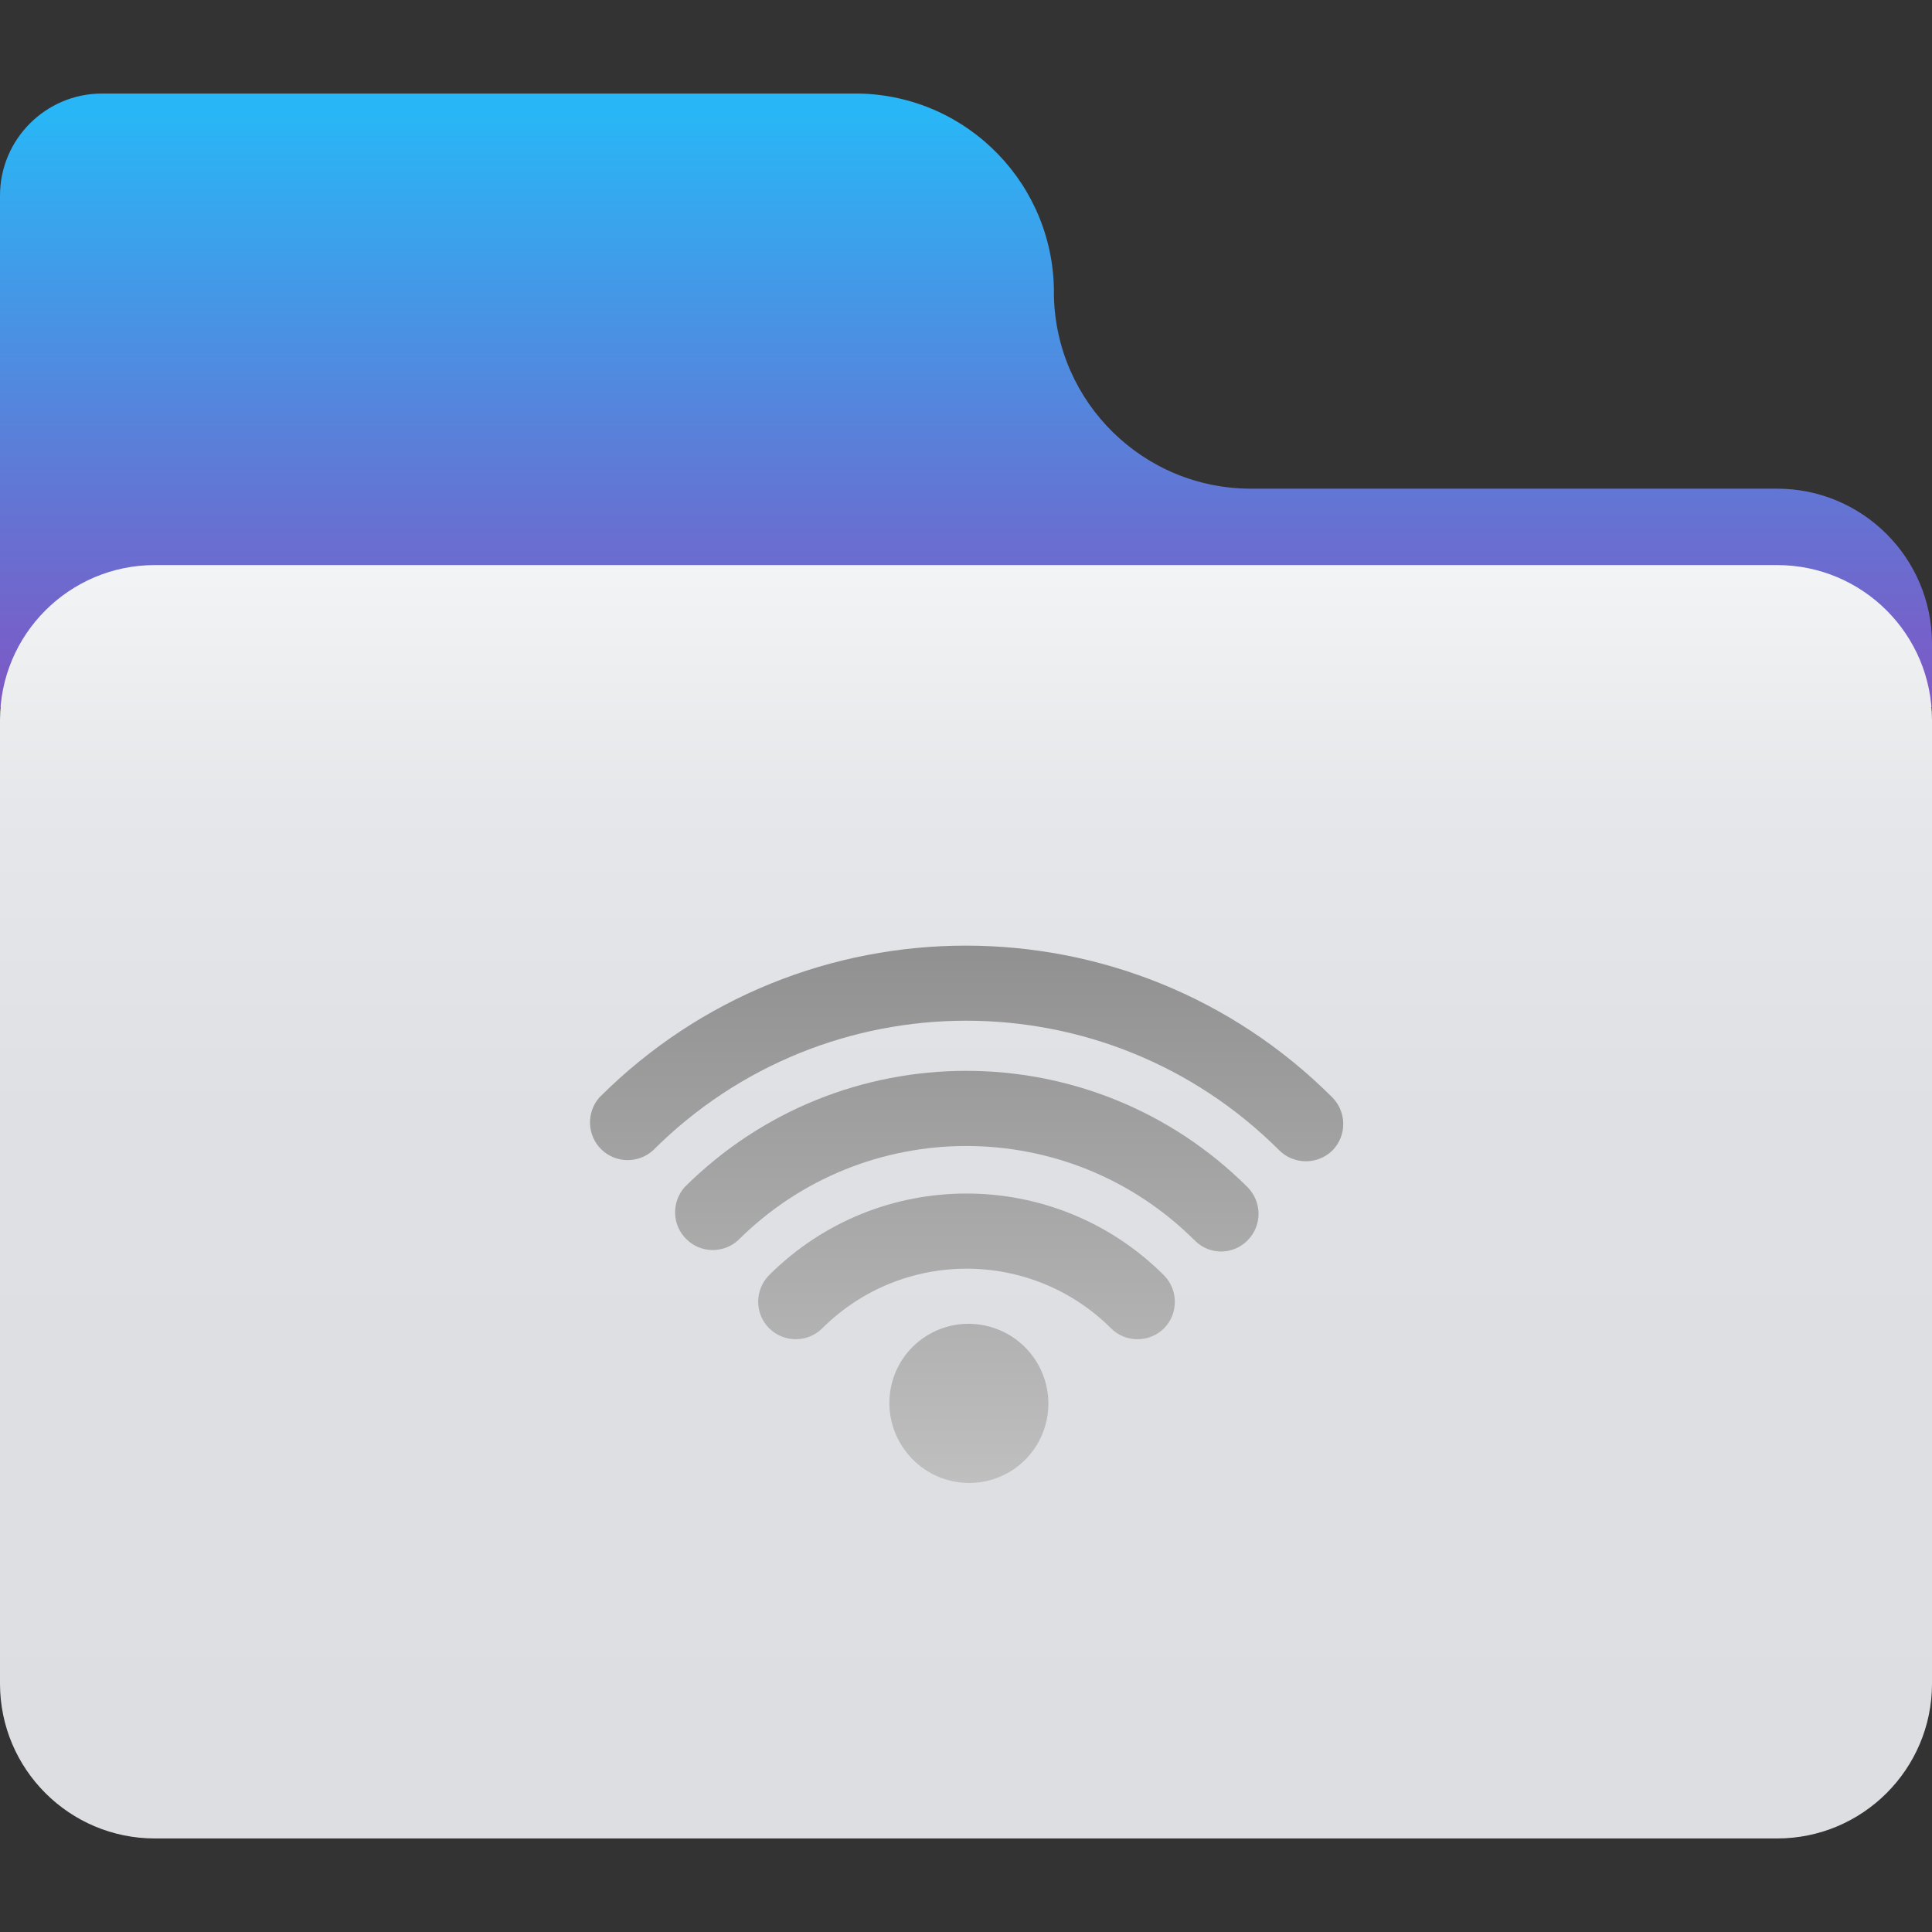 
<svg xmlns="http://www.w3.org/2000/svg" xmlns:xlink="http://www.w3.org/1999/xlink" width="48px" height="48px" viewBox="0 0 48 48" version="1.1">
<rect x="0" y="0" width="48" height="48" fill="#333333" stroke="none"/>
<defs>
<linearGradient id="linear0" gradientUnits="userSpaceOnUse" x1="32" y1="3.8" x2="32" y2="23.49" gradientTransform="matrix(0.75,0,0,0.75,0,0)">
<stop offset="0" style="stop-color:rgb(16.078%,71.373%,96.471%);stop-opacity:1;"/>
<stop offset="0.67" style="stop-color:rgb(39.608%,45.098%,82.745%);stop-opacity:1;"/>
<stop offset="1" style="stop-color:rgb(49.412%,34.118%,76.863%);stop-opacity:1;"/>
</linearGradient>
<linearGradient id="linear1" gradientUnits="userSpaceOnUse" x1="32" y1="60.9" x2="32" y2="18.72" gradientTransform="matrix(0.75,0,0,0.75,0,0)">
<stop offset="0" style="stop-color:rgb(86.275%,87.059%,88.627%);stop-opacity:1;"/>
<stop offset="0.57" style="stop-color:rgb(87.059%,87.843%,89.412%);stop-opacity:1;"/>
<stop offset="0.81" style="stop-color:rgb(89.804%,90.588%,91.765%);stop-opacity:1;"/>
<stop offset="0.99" style="stop-color:rgb(94.902%,95.294%,95.686%);stop-opacity:1;"/>
<stop offset="1" style="stop-color:rgb(95.294%,95.686%,96.078%);stop-opacity:1;"/>
</linearGradient>
<linearGradient id="linear2" gradientUnits="userSpaceOnUse" x1="32.02" y1="30.5" x2="32.02" y2="49.51" gradientTransform="matrix(0.75,0,0,0.75,0,0)">
<stop offset="0" style="stop-color:rgb(55.686%,55.686%,55.686%);stop-opacity:1;"/>
<stop offset="1" style="stop-color:rgb(75.294%,75.294%,75.294%);stop-opacity:1;"/>
</linearGradient>
<linearGradient id="linear3" gradientUnits="userSpaceOnUse" x1="32.01" y1="30.5" x2="32.01" y2="49.51" gradientTransform="matrix(0.75,0,0,0.75,0,0)">
<stop offset="0" style="stop-color:rgb(55.686%,55.686%,55.686%);stop-opacity:1;"/>
<stop offset="1" style="stop-color:rgb(75.294%,75.294%,75.294%);stop-opacity:1;"/>
</linearGradient>
<linearGradient id="linear4" gradientUnits="userSpaceOnUse" x1="32" y1="30.5" x2="32" y2="49.51" gradientTransform="matrix(0.75,0,0,0.75,0,0)">
<stop offset="0" style="stop-color:rgb(55.686%,55.686%,55.686%);stop-opacity:1;"/>
<stop offset="1" style="stop-color:rgb(75.294%,75.294%,75.294%);stop-opacity:1;"/>
</linearGradient>
<linearGradient id="linear5" gradientUnits="userSpaceOnUse" x1="32.09" y1="30.5" x2="32.09" y2="49.51" gradientTransform="matrix(0.75,0,0,0.75,-0.003,-0.003)">
<stop offset="0" style="stop-color:rgb(55.686%,55.686%,55.686%);stop-opacity:1;"/>
<stop offset="1" style="stop-color:rgb(75.294%,75.294%,75.294%);stop-opacity:1;"/>
</linearGradient>
</defs>
<g id="surface1">
<path style=" stroke:none;fill-rule:nonzero;fill:url(#linear0);" d="M 48 15.984 C 47.996 13.859 46.273 12.141 44.152 12.141 L 31.086 12.141 C 28.418 12.145 26.234 10.008 26.184 7.336 C 26.223 4.617 24.059 2.375 21.336 2.324 L 2.535 2.324 C 1.137 2.324 0 3.461 0 4.859 L 0 17.566 L 48 17.566 Z M 48 15.984 "/>
<path style=" stroke:none;fill-rule:nonzero;fill:url(#linear1);" d="M 44.152 14.039 L 3.848 14.039 C 1.723 14.039 0 15.762 0 17.887 L 0 41.836 C 0.004 43.957 1.727 45.676 3.848 45.676 L 44.152 45.676 C 46.273 45.676 47.996 43.957 48 41.836 L 48 17.887 C 48 15.762 46.277 14.039 44.152 14.039 Z M 44.152 14.039 "/>
<path style=" stroke:none;fill-rule:nonzero;fill:url(#linear2);" d="M 28.922 33 C 28.746 33.176 28.508 33.273 28.258 33.273 C 28.012 33.273 27.773 33.176 27.602 33 C 25.617 31.027 22.414 31.027 20.43 33 C 20.066 33.363 19.477 33.363 19.109 33 C 18.746 32.637 18.746 32.047 19.109 31.68 C 21.82 28.977 26.203 28.977 28.914 31.68 C 29.277 32.043 29.281 32.633 28.922 33 Z M 28.922 33 "/>
<path style=" stroke:none;fill-rule:nonzero;fill:url(#linear3);" d="M 30.996 30.816 C 30.824 30.992 30.586 31.094 30.336 31.094 C 30.09 31.094 29.852 30.992 29.68 30.816 C 26.543 27.691 21.469 27.691 18.336 30.816 C 17.969 31.148 17.402 31.137 17.051 30.785 C 16.695 30.434 16.68 29.871 17.008 29.496 C 20.875 25.641 27.133 25.641 30.996 29.496 C 31.359 29.863 31.359 30.453 30.996 30.816 Z M 30.996 30.816 "/>
<path style=" stroke:none;fill-rule:nonzero;fill:url(#linear4);" d="M 33.105 28.582 C 32.738 28.941 32.152 28.941 31.785 28.582 C 27.488 24.285 20.52 24.285 16.223 28.582 C 15.852 28.914 15.289 28.902 14.934 28.551 C 14.582 28.199 14.566 27.633 14.895 27.262 C 19.922 22.238 28.07 22.238 33.098 27.262 C 33.461 27.625 33.465 28.215 33.105 28.582 Z M 33.105 28.582 "/>
<path style=" stroke:none;fill-rule:nonzero;fill:url(#linear5);" d="M 25.668 33.707 C 25.023 32.824 23.789 32.625 22.906 33.266 C 22.027 33.902 21.832 35.141 22.477 36.023 C 23.117 36.91 24.352 37.109 25.234 36.469 C 26.117 35.828 26.309 34.594 25.668 33.707 Z M 25.668 33.707 "/>
</g>
</svg>
